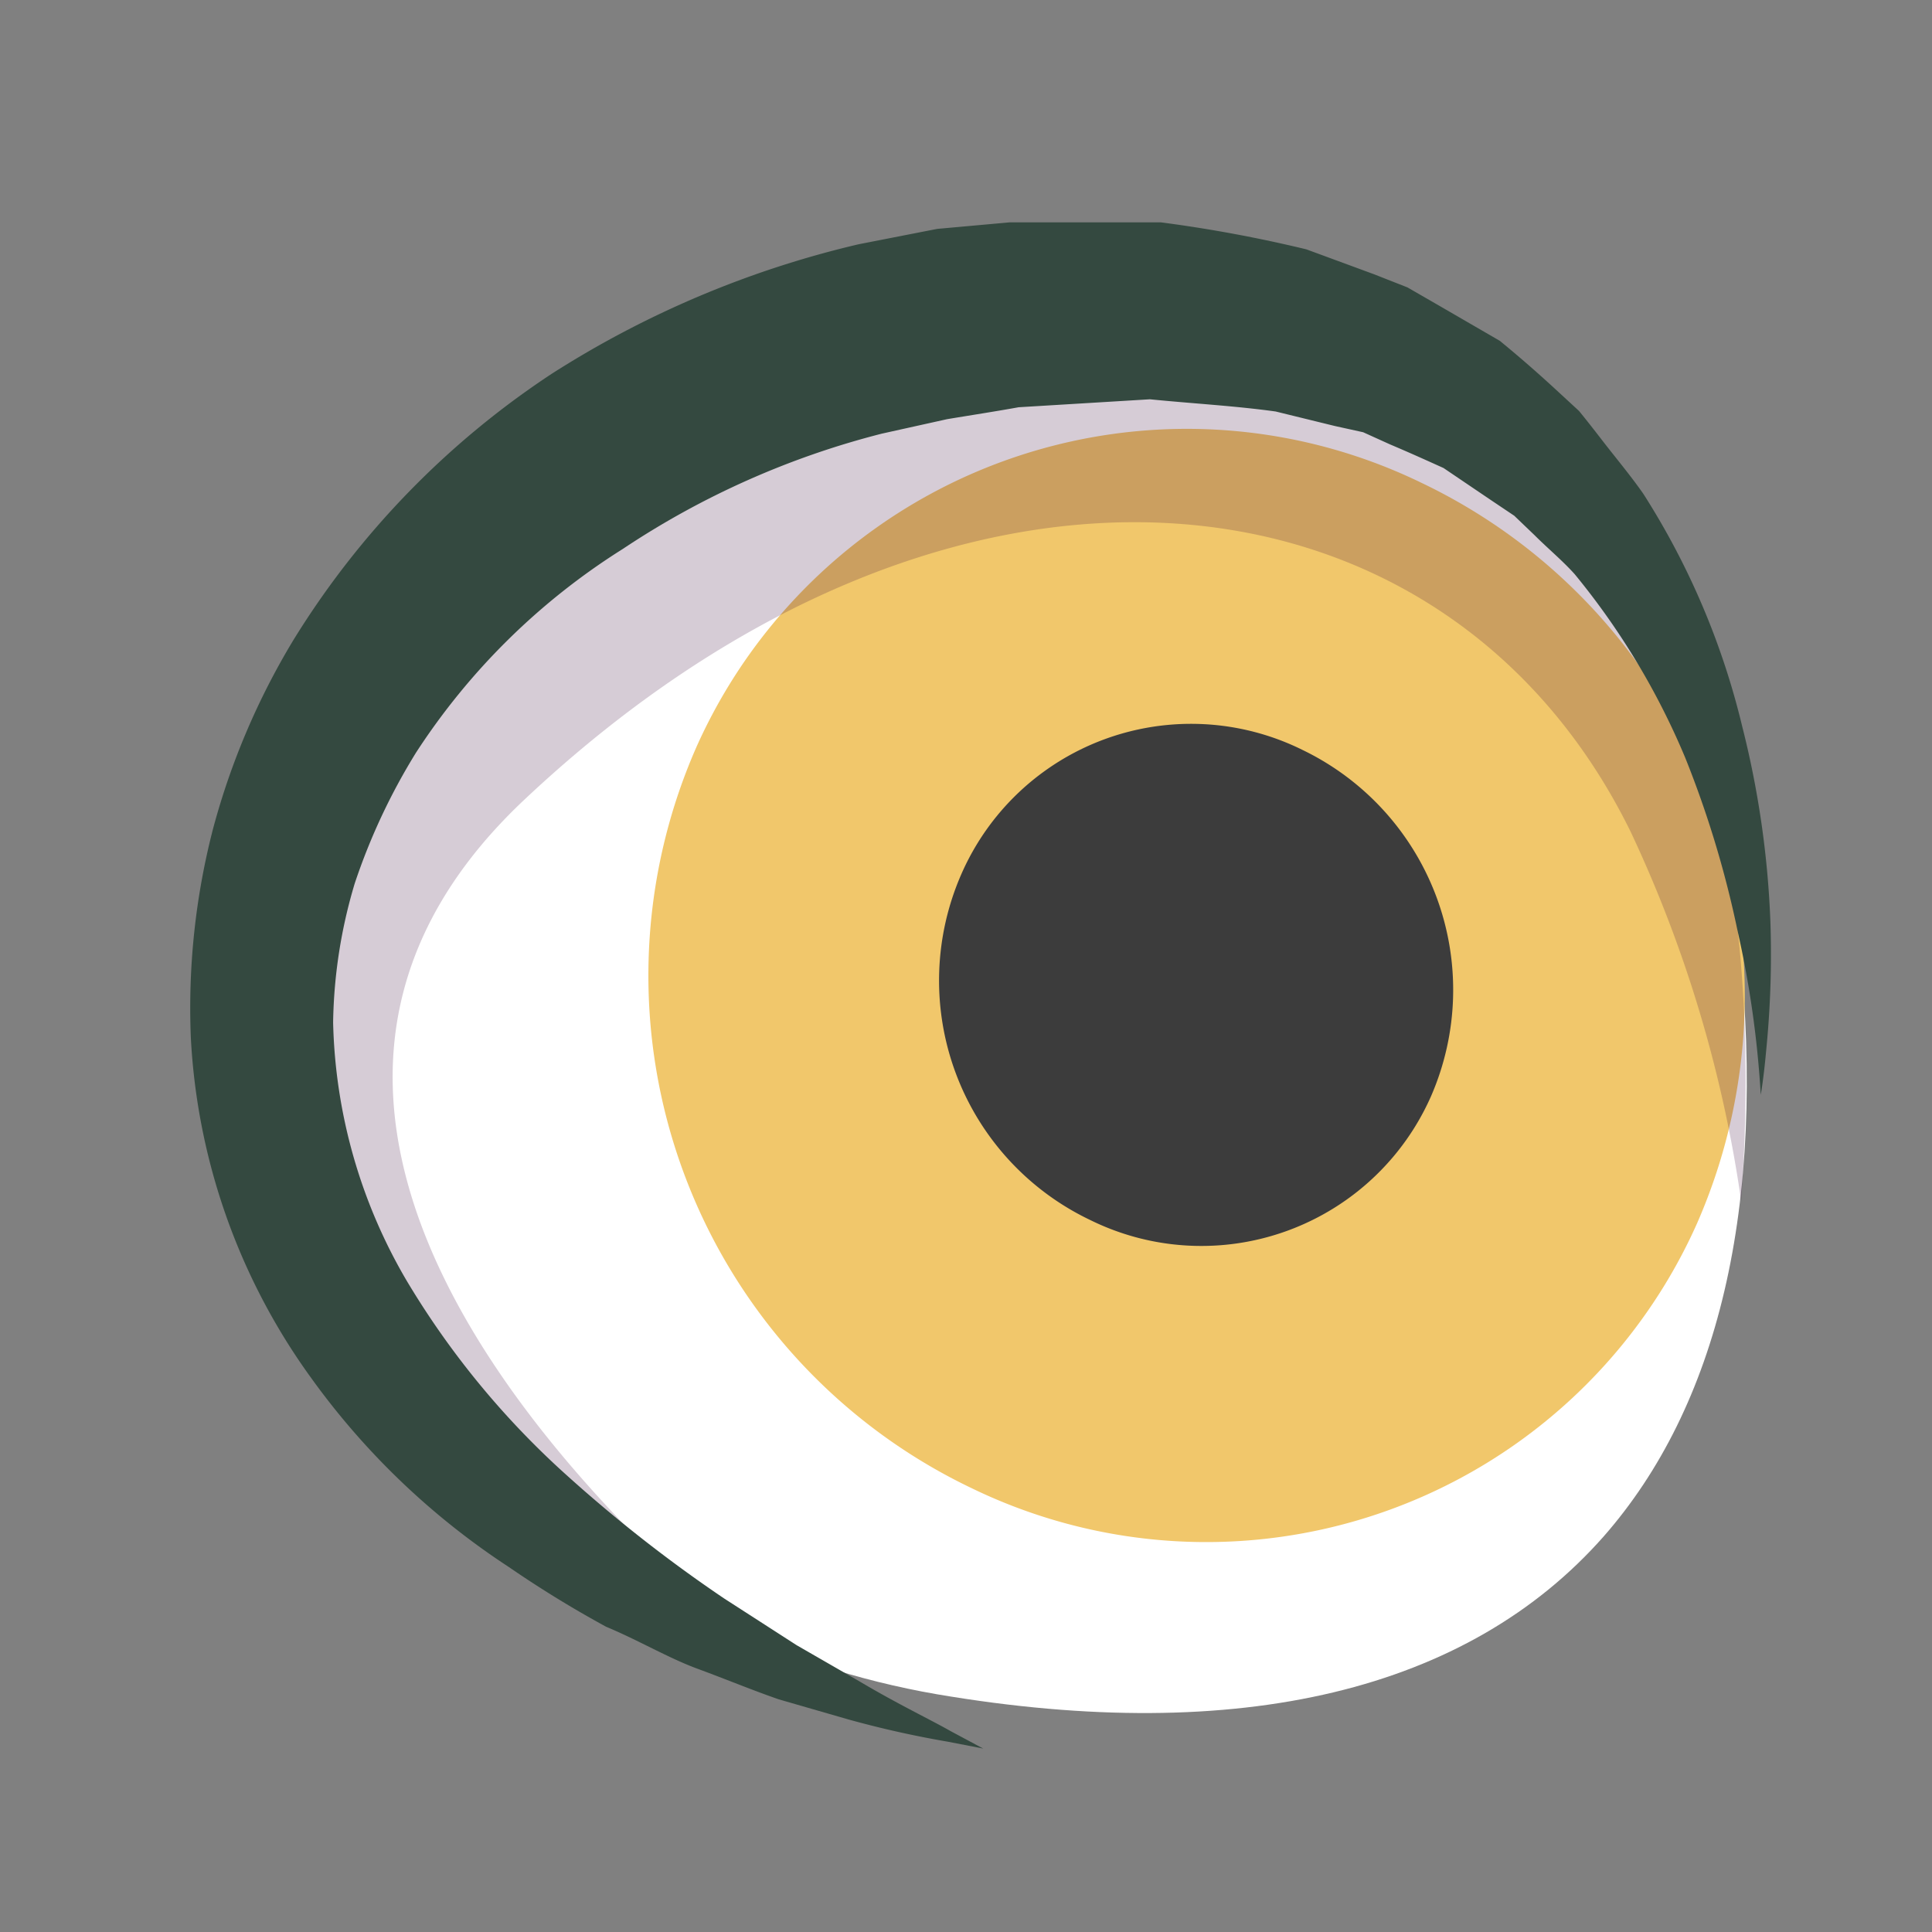 <svg data-name="Calque 1" xmlns="http://www.w3.org/2000/svg" viewBox="0 0 68.03 68.03">
  <rect x="0" y="0" width="68.03" height="68.03" fill="#808080" stroke="none"/>
  <defs>
    <style>.cs-1 {
      fill: #fff;
    }

    .cs-2 {
      fill: #f1c76b;
    }

    .cs-3 {
      fill: #3c3c3c;
    }

    .cs-4 {
      fill: #320033;
      isolation: isolate;
      opacity: 0.2;
    }

    .cs-5 {
      fill: #344940;
    }</style>
  </defs>
  <path class="cs-1"
        d="M56.47,54.1c4-4.56,5.74-11.56,4.78-20.79S56,15.54,46.91,12.42C24,4.54,7,29.81,9,37.86c2.87,11.49,12.88,19.88,24,21.8C43.69,61.48,51.7,59.51,56.47,54.1Z"/>
  <path class="cs-2"
        d="M59.76,43.07A18.92,18.92,0,0,1,34.21,52.4a20,20,0,0,1-9.69-26.09A18.91,18.91,0,0,1,50.05,17,20,20,0,0,1,59.76,43.07Z"/>
  <path class="cs-3"
        d="M50.39,38.6a8.84,8.84,0,0,1-12,4.36,9.34,9.34,0,0,1-4.53-12.2A8.83,8.83,0,0,1,45.85,26.4,9.38,9.38,0,0,1,50.39,38.6Z"/>
  <path class="cs-4"
        d="M46.92,12.42C24,4.54,7,29.81,9,37.86c1.21,4.82,5.92,15.17,17.3,19.87C19.66,52.1,7,39,18.42,28.2c15-14.15,32.43-12.3,39,1.09a45.69,45.69,0,0,1,3.89,13C62.1,31.23,60.28,17,46.92,12.42Z"/>
  <path class="cs-5"
        d="M62,38.55a35.6,35.6,0,0,0-.82-5.79,36,36,0,0,0-1.84-6.08,25.9,25.9,0,0,0-3.89-6.46c-.43-.48-.94-.9-1.41-1.37l-.72-.69-.82-.55-1.67-1.13c-.62-.28-1.24-.56-1.88-.83L48,15.22,47,15l-2.08-.51c-1.44-.2-2.93-.28-4.43-.43l-4.62.28c-.83.15-1.68.28-2.52.42l-2.3.51a29.58,29.58,0,0,0-9.12,4.06,23.71,23.71,0,0,0-7.28,7.17,21.94,21.94,0,0,0-2.16,4.61A17.88,17.88,0,0,0,11.73,36a18.78,18.78,0,0,0,2.58,9.08,29.6,29.6,0,0,0,5.45,6.69,50.49,50.49,0,0,0,5.73,4.51l2.56,1.65,2.24,1.29c1.35.8,2.47,1.33,3.19,1.74l1.14.61-1.24-.24a35.53,35.53,0,0,1-3.49-.78l-2.46-.71c-.9-.31-1.84-.7-2.87-1.08s-2.07-1-3.22-1.48a38.61,38.61,0,0,1-3.42-2.1,26.28,26.28,0,0,1-7-6.71,22.38,22.38,0,0,1-4.2-11.93,25.18,25.18,0,0,1,.78-7.35,25.63,25.63,0,0,1,2.83-6.65,30.17,30.17,0,0,1,9.1-9.38A34.76,34.76,0,0,1,30.24,8.6L33,8.06l2.55-.23c1.93,0,3.58,0,5.33,0A48.49,48.49,0,0,1,46,8.78l2.39.88,1.17.46,1.11.64L52.81,12c.66.54,1.29,1.09,1.89,1.64l.9.83c.27.33.52.65.79,1,.5.65,1,1.24,1.47,1.91a26.8,26.8,0,0,1,3.48,8.17,33,33,0,0,1,1,6.92A34.11,34.11,0,0,1,62.19,37C62.1,38,62,38.55,62,38.55Z"/>
</svg>
